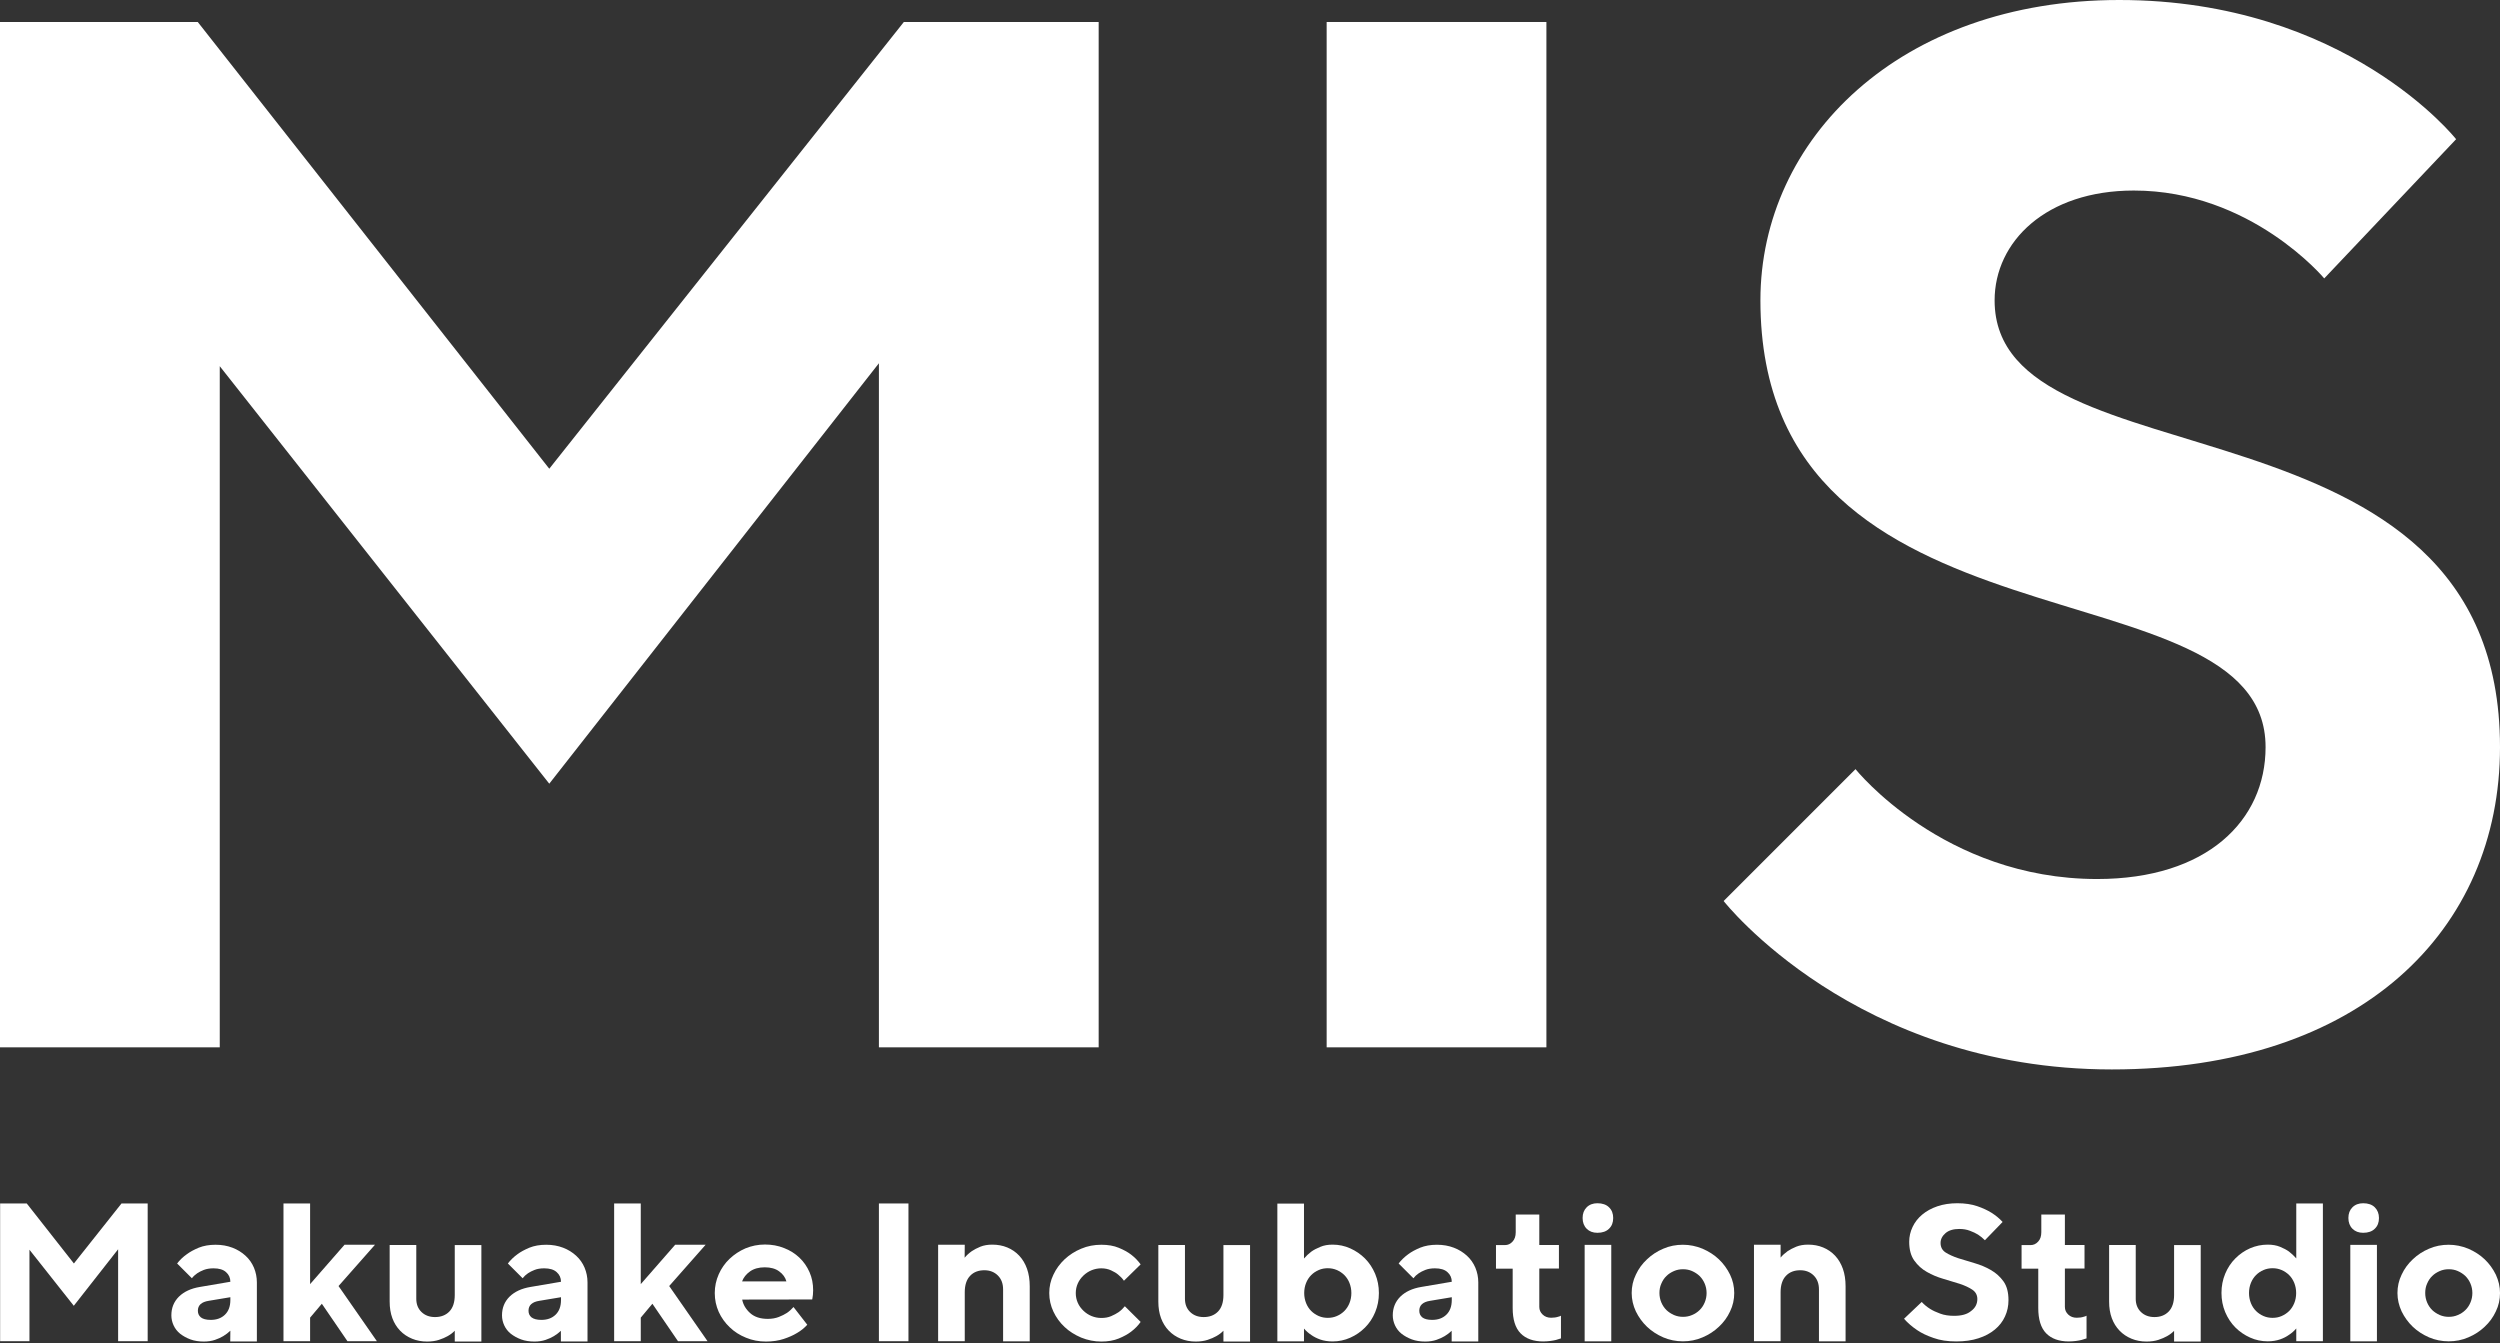 <svg width="242" height="130" viewBox="0 0 242 130" fill="none" xmlns="http://www.w3.org/2000/svg">
<rect x="0" y="0" width="242" height="130" fill="#333333" stroke="none"/>
<g clip-path="url(#clip0)">
<path d="M11.762 116.495H14.295V129.829H11.434V120.929L7.143 126.4L2.851 120.973V129.829H0.012V116.495H2.589L7.153 122.305L11.762 116.495Z" fill="white"/>
<path d="M22.299 128.813C22.092 129.01 21.862 129.185 21.611 129.337C21.393 129.469 21.131 129.589 20.814 129.698C20.497 129.807 20.137 129.862 19.733 129.862C19.252 129.862 18.816 129.796 18.433 129.654C18.051 129.512 17.724 129.327 17.44 129.108C17.156 128.879 16.948 128.606 16.806 128.3C16.664 127.994 16.588 127.667 16.588 127.328C16.588 126.607 16.828 126.007 17.32 125.515C17.811 125.035 18.488 124.718 19.351 124.576L22.299 124.074C22.299 123.703 22.157 123.386 21.884 123.146C21.611 122.895 21.207 122.774 20.672 122.774C20.301 122.774 19.995 122.829 19.733 122.927C19.482 123.026 19.263 123.135 19.089 123.255C18.881 123.397 18.717 123.55 18.575 123.735L17.145 122.305C17.396 121.977 17.713 121.672 18.084 121.409C18.39 121.18 18.772 120.973 19.241 120.776C19.7 120.59 20.246 120.492 20.869 120.492C21.469 120.492 22.004 120.59 22.496 120.776C22.987 120.962 23.402 121.224 23.762 121.551C24.123 121.879 24.396 122.272 24.581 122.709C24.767 123.157 24.865 123.626 24.865 124.139V129.851H22.288L22.299 128.813ZM20.399 127.765C20.967 127.765 21.425 127.601 21.775 127.263C22.124 126.924 22.299 126.455 22.299 125.832V125.57L20.202 125.919C19.504 126.029 19.154 126.345 19.154 126.88C19.154 127.153 19.252 127.361 19.449 127.525C19.645 127.678 19.962 127.765 20.399 127.765Z" fill="white"/>
<path d="M30.018 127.547V129.829H27.441V116.495H30.018V124.303L33.349 120.492H36.298L32.77 124.489L36.483 129.829H33.633L31.154 126.203L30.018 127.547Z" fill="white"/>
<path d="M44.02 128.813C43.834 129.01 43.605 129.185 43.332 129.337C43.102 129.469 42.818 129.589 42.491 129.698C42.163 129.807 41.781 129.862 41.344 129.862C40.82 129.862 40.34 129.774 39.892 129.589C39.444 129.403 39.062 129.152 38.734 128.813C38.407 128.475 38.156 128.071 37.981 127.601C37.806 127.132 37.719 126.586 37.719 125.996V120.514H40.296V125.723C40.296 126.247 40.46 126.673 40.798 127.001C41.137 127.328 41.574 127.492 42.109 127.492C42.676 127.492 43.146 127.317 43.495 126.957C43.845 126.597 44.02 126.061 44.02 125.363V120.525H46.597V129.862H44.02V128.813Z" fill="white"/>
<path d="M54.305 128.813C54.097 129.01 53.868 129.185 53.617 129.337C53.399 129.469 53.136 129.589 52.82 129.698C52.503 129.807 52.143 129.862 51.739 129.862C51.258 129.862 50.821 129.796 50.439 129.654C50.057 129.512 49.729 129.327 49.446 129.108C49.162 128.879 48.954 128.606 48.812 128.3C48.67 127.994 48.594 127.667 48.594 127.328C48.594 126.607 48.834 126.007 49.325 125.515C49.817 125.035 50.494 124.718 51.356 124.576L54.305 124.074C54.305 123.703 54.163 123.386 53.89 123.146C53.617 122.895 53.213 122.774 52.678 122.774C52.307 122.774 52.001 122.829 51.75 122.927C51.498 123.026 51.28 123.135 51.105 123.255C50.898 123.397 50.734 123.55 50.592 123.735L49.162 122.305C49.413 121.977 49.729 121.672 50.09 121.409C50.396 121.18 50.778 120.973 51.247 120.776C51.706 120.59 52.252 120.492 52.874 120.492C53.475 120.492 54.01 120.59 54.502 120.776C54.993 120.962 55.408 121.224 55.768 121.551C56.129 121.879 56.402 122.272 56.587 122.709C56.773 123.157 56.871 123.626 56.871 124.139V129.851H54.294V128.813H54.305ZM52.405 127.765C52.973 127.765 53.431 127.601 53.781 127.263C54.13 126.924 54.305 126.455 54.305 125.832V125.57L52.208 125.919C51.509 126.029 51.16 126.345 51.16 126.88C51.16 127.153 51.258 127.361 51.455 127.525C51.662 127.678 51.968 127.765 52.405 127.765Z" fill="white"/>
<path d="M62.026 127.547V129.829H59.449V116.495H62.026V124.303L65.357 120.492H68.305L64.778 124.489L68.491 129.829H65.63L63.151 126.203L62.026 127.547Z" fill="white"/>
<path d="M71.843 125.799C71.941 126.302 72.203 126.738 72.618 127.11C73.033 127.481 73.601 127.667 74.322 127.667C74.726 127.667 75.086 127.601 75.392 127.481C75.698 127.361 75.96 127.23 76.178 127.088C76.418 126.924 76.626 126.728 76.812 126.52L78.144 128.235C77.86 128.551 77.522 128.824 77.117 129.054C76.779 129.261 76.353 129.447 75.862 129.61C75.37 129.774 74.791 129.862 74.147 129.862C73.459 129.862 72.815 129.741 72.214 129.49C71.614 129.25 71.079 128.912 70.631 128.475C70.183 128.049 69.823 127.547 69.572 126.99C69.32 126.422 69.189 125.821 69.189 125.166C69.189 124.533 69.32 123.921 69.572 123.353C69.823 122.785 70.172 122.283 70.62 121.857C71.068 121.431 71.581 121.093 72.16 120.842C72.749 120.601 73.372 120.47 74.049 120.47C74.704 120.47 75.326 120.58 75.894 120.809C76.462 121.027 76.965 121.344 77.379 121.737C77.794 122.13 78.122 122.6 78.362 123.146C78.603 123.692 78.712 124.271 78.712 124.904C78.712 125.068 78.701 125.221 78.69 125.341C78.679 125.461 78.668 125.559 78.646 125.646C78.635 125.745 78.624 125.788 78.614 125.788L71.843 125.799ZM74.027 122.676C73.459 122.676 72.979 122.807 72.607 123.069C72.236 123.331 71.974 123.659 71.832 124.041H76.124C76.025 123.659 75.785 123.331 75.425 123.069C75.075 122.807 74.606 122.676 74.027 122.676Z" fill="white"/>
<path d="M85.078 116.495H87.939V129.829H85.078V116.495Z" fill="white"/>
<path d="M93.377 121.748C93.562 121.519 93.792 121.311 94.065 121.115C94.294 120.962 94.578 120.809 94.906 120.678C95.233 120.547 95.615 120.481 96.052 120.481C96.576 120.481 97.057 120.569 97.505 120.754C97.952 120.94 98.335 121.202 98.662 121.551C98.99 121.901 99.241 122.327 99.416 122.818C99.59 123.31 99.678 123.877 99.678 124.511V129.84H97.1V124.817C97.1 124.26 96.937 123.812 96.598 123.473C96.26 123.135 95.823 122.96 95.288 122.96C94.72 122.96 94.25 123.135 93.912 123.495C93.562 123.856 93.388 124.391 93.388 125.09V129.829H90.811V120.492H93.388L93.377 121.748Z" fill="white"/>
<path d="M101.568 125.166C101.568 124.544 101.699 123.943 101.972 123.386C102.234 122.818 102.606 122.327 103.053 121.901C103.512 121.475 104.047 121.126 104.659 120.874C105.27 120.612 105.925 120.492 106.613 120.492C107.258 120.492 107.826 120.59 108.295 120.787C108.776 120.984 109.169 121.202 109.485 121.442C109.857 121.726 110.162 122.043 110.414 122.392L108.797 123.976C108.645 123.757 108.459 123.561 108.241 123.386C108.066 123.233 107.836 123.102 107.553 122.971C107.269 122.84 106.952 122.774 106.603 122.774C106.275 122.774 105.958 122.84 105.663 122.96C105.369 123.08 105.106 123.255 104.877 123.473C104.648 123.692 104.462 123.943 104.331 124.238C104.2 124.533 104.135 124.838 104.135 125.177C104.135 125.505 104.2 125.821 104.331 126.116C104.462 126.411 104.648 126.662 104.877 126.88C105.106 127.099 105.369 127.274 105.663 127.394C105.958 127.514 106.275 127.579 106.603 127.579C106.963 127.579 107.28 127.525 107.553 127.405C107.836 127.284 108.077 127.153 108.273 127.022C108.503 126.859 108.71 126.662 108.885 126.444L110.414 127.962C110.162 128.322 109.846 128.639 109.485 128.912C109.169 129.152 108.776 129.37 108.295 129.567C107.815 129.763 107.258 129.862 106.613 129.862C105.925 129.862 105.281 129.731 104.659 129.479C104.047 129.217 103.501 128.879 103.053 128.453C102.595 128.027 102.234 127.525 101.972 126.968C101.699 126.389 101.568 125.788 101.568 125.166Z" fill="white"/>
<path d="M118.428 128.813C118.242 129.01 118.013 129.185 117.74 129.337C117.511 129.469 117.227 129.589 116.899 129.698C116.571 129.807 116.189 129.862 115.752 129.862C115.228 129.862 114.748 129.774 114.3 129.589C113.852 129.403 113.47 129.152 113.143 128.813C112.815 128.475 112.564 128.071 112.389 127.601C112.214 127.132 112.127 126.586 112.127 125.996V120.514H114.704V125.723C114.704 126.247 114.868 126.673 115.206 127.001C115.545 127.328 115.982 127.492 116.517 127.492C117.085 127.492 117.554 127.317 117.904 126.957C118.253 126.597 118.428 126.061 118.428 125.363V120.525H121.005V129.862H118.428V128.813Z" fill="white"/>
<path d="M128.999 120.481C129.6 120.481 130.168 120.601 130.703 120.842C131.238 121.082 131.718 121.409 132.133 121.824C132.548 122.239 132.876 122.742 133.116 123.31C133.356 123.888 133.477 124.5 133.477 125.166C133.477 125.832 133.356 126.444 133.116 127.022C132.876 127.601 132.548 128.093 132.133 128.508C131.718 128.922 131.249 129.25 130.703 129.49C130.168 129.731 129.589 129.851 128.999 129.851C128.541 129.851 128.137 129.785 127.798 129.665C127.46 129.545 127.165 129.392 126.935 129.228C126.673 129.054 126.433 128.846 126.226 128.606V129.84H123.648V116.506H126.226V121.824C126.433 121.584 126.662 121.366 126.935 121.158C127.165 120.994 127.449 120.842 127.798 120.7C128.148 120.547 128.552 120.481 128.999 120.481ZM128.53 127.568C128.835 127.568 129.13 127.514 129.403 127.394C129.687 127.274 129.927 127.11 130.135 126.902C130.342 126.695 130.506 126.444 130.626 126.149C130.746 125.854 130.812 125.526 130.812 125.166C130.812 124.806 130.746 124.489 130.626 124.183C130.506 123.888 130.342 123.637 130.135 123.43C129.927 123.222 129.676 123.058 129.403 122.938C129.119 122.818 128.835 122.764 128.53 122.764C128.224 122.764 127.929 122.818 127.656 122.938C127.372 123.058 127.132 123.222 126.924 123.43C126.717 123.637 126.553 123.888 126.433 124.183C126.313 124.478 126.247 124.806 126.247 125.166C126.247 125.526 126.313 125.843 126.433 126.149C126.553 126.444 126.717 126.695 126.924 126.902C127.132 127.11 127.383 127.274 127.656 127.394C127.929 127.514 128.224 127.568 128.53 127.568Z" fill="white"/>
<path d="M140.532 128.813C140.324 129.01 140.095 129.185 139.844 129.337C139.625 129.469 139.363 129.589 139.046 129.698C138.73 129.807 138.369 129.862 137.965 129.862C137.485 129.862 137.048 129.796 136.666 129.654C136.284 129.512 135.956 129.327 135.672 129.108C135.388 128.879 135.181 128.606 135.039 128.3C134.897 127.994 134.82 127.667 134.82 127.328C134.82 126.607 135.061 126.007 135.552 125.515C136.043 125.035 136.72 124.718 137.583 124.576L140.532 124.074C140.532 123.703 140.39 123.386 140.117 123.146C139.844 122.895 139.44 122.774 138.904 122.774C138.533 122.774 138.227 122.829 137.976 122.927C137.725 123.026 137.507 123.135 137.332 123.255C137.124 123.397 136.961 123.55 136.819 123.735L135.388 122.305C135.639 121.977 135.956 121.672 136.316 121.409C136.622 121.18 137.004 120.973 137.474 120.776C137.933 120.59 138.479 120.492 139.101 120.492C139.702 120.492 140.237 120.59 140.728 120.776C141.219 120.962 141.634 121.224 141.995 121.551C142.355 121.879 142.628 122.272 142.814 122.709C142.999 123.157 143.098 123.626 143.098 124.139V129.851H140.521V128.813H140.532ZM138.631 127.765C139.199 127.765 139.658 127.601 140.007 127.263C140.357 126.924 140.532 126.455 140.532 125.832V125.57L138.435 125.919C137.736 126.029 137.387 126.345 137.387 126.88C137.387 127.153 137.485 127.361 137.681 127.525C137.878 127.678 138.195 127.765 138.631 127.765Z" fill="white"/>
<path d="M146.722 117.566H149.004V120.514H150.904V122.796H149.004V126.509C149.004 126.804 149.113 127.044 149.331 127.252C149.55 127.459 149.823 127.558 150.15 127.558C150.413 127.558 150.642 127.525 150.838 127.459C150.937 127.437 151.024 127.405 151.101 127.361V129.556C150.948 129.611 150.784 129.654 150.609 129.709C150.456 129.752 150.271 129.774 150.063 129.807C149.856 129.829 149.626 129.851 149.386 129.851C148.436 129.851 147.704 129.589 147.191 129.065C146.678 128.54 146.427 127.721 146.427 126.618V122.807H144.811V120.525H145.673C145.968 120.525 146.208 120.416 146.416 120.186C146.623 119.968 146.722 119.662 146.722 119.28V117.566Z" fill="white"/>
<path d="M156.157 117.904C156.157 118.341 156.026 118.679 155.753 118.942C155.49 119.204 155.108 119.335 154.628 119.335C154.191 119.335 153.852 119.204 153.59 118.942C153.328 118.679 153.197 118.33 153.197 117.904C153.197 117.467 153.328 117.129 153.59 116.867C153.852 116.605 154.202 116.474 154.628 116.474C155.108 116.474 155.49 116.605 155.753 116.867C156.026 117.129 156.157 117.478 156.157 117.904ZM155.971 129.84H153.394V120.503H155.971V129.84Z" fill="white"/>
<path d="M167.874 125.166C167.874 125.788 167.743 126.389 167.47 126.946C167.208 127.514 166.847 128.005 166.388 128.431C165.941 128.857 165.406 129.206 164.805 129.458C164.204 129.72 163.571 129.84 162.905 129.84C162.228 129.84 161.595 129.709 161.005 129.458C160.404 129.195 159.88 128.857 159.432 128.431C158.985 128.005 158.624 127.503 158.351 126.946C158.089 126.378 157.947 125.788 157.947 125.166C157.947 124.544 158.078 123.943 158.351 123.386C158.613 122.818 158.974 122.327 159.432 121.901C159.88 121.475 160.404 121.126 161.005 120.874C161.606 120.612 162.239 120.492 162.905 120.492C163.56 120.492 164.194 120.623 164.805 120.874C165.406 121.136 165.941 121.475 166.388 121.901C166.836 122.327 167.197 122.829 167.47 123.386C167.743 123.954 167.874 124.544 167.874 125.166ZM160.634 125.166C160.634 125.494 160.699 125.799 160.819 126.083C160.939 126.367 161.103 126.607 161.311 126.815C161.518 127.011 161.769 127.175 162.042 127.295C162.326 127.416 162.61 127.47 162.916 127.47C163.222 127.47 163.517 127.416 163.79 127.295C164.073 127.175 164.314 127.022 164.521 126.815C164.729 126.618 164.892 126.367 165.013 126.083C165.133 125.799 165.198 125.494 165.198 125.166C165.198 124.838 165.133 124.533 165.013 124.249C164.892 123.965 164.729 123.725 164.521 123.517C164.314 123.32 164.063 123.157 163.79 123.037C163.517 122.916 163.222 122.862 162.916 122.862C162.61 122.862 162.315 122.916 162.042 123.037C161.769 123.157 161.518 123.31 161.311 123.517C161.103 123.714 160.939 123.965 160.819 124.249C160.688 124.533 160.634 124.838 160.634 125.166Z" fill="white"/>
<path d="M172.351 121.748C172.537 121.519 172.766 121.311 173.039 121.115C173.269 120.962 173.553 120.809 173.88 120.678C174.208 120.547 174.59 120.481 175.027 120.481C175.551 120.481 176.031 120.569 176.479 120.754C176.927 120.94 177.309 121.202 177.637 121.551C177.964 121.901 178.215 122.327 178.39 122.818C178.565 123.31 178.652 123.877 178.652 124.511V129.84H176.075V124.817C176.075 124.26 175.911 123.812 175.573 123.473C175.234 123.135 174.797 122.96 174.262 122.96C173.695 122.96 173.225 123.135 172.886 123.495C172.537 123.856 172.362 124.391 172.362 125.09V129.829H169.785V120.492H172.362V121.748H172.351Z" fill="white"/>
<path d="M191.407 125.745C191.407 125.363 191.243 125.057 190.915 124.838C190.588 124.62 190.184 124.434 189.692 124.271C189.201 124.118 188.677 123.954 188.109 123.79C187.541 123.626 187.017 123.408 186.525 123.124C186.034 122.851 185.63 122.48 185.302 122.021C184.975 121.562 184.811 120.962 184.811 120.197C184.811 119.706 184.92 119.225 185.139 118.767C185.357 118.308 185.663 117.915 186.067 117.577C186.471 117.238 186.962 116.965 187.541 116.768C188.12 116.572 188.764 116.474 189.474 116.474C190.205 116.474 190.85 116.572 191.396 116.758C191.942 116.943 192.4 117.162 192.772 117.391C193.187 117.653 193.558 117.959 193.853 118.286L192.138 120.055C191.931 119.848 191.712 119.662 191.472 119.509C191.254 119.378 190.992 119.247 190.686 119.138C190.38 119.018 190.042 118.963 189.659 118.963C189.092 118.963 188.644 119.094 188.327 119.367C188.011 119.64 187.847 119.957 187.847 120.318C187.847 120.722 188.011 121.027 188.327 121.235C188.655 121.442 189.059 121.628 189.55 121.792C190.042 121.945 190.566 122.108 191.134 122.272C191.701 122.436 192.226 122.654 192.717 122.938C193.208 123.222 193.613 123.583 193.94 124.041C194.268 124.5 194.421 125.111 194.421 125.854C194.421 126.422 194.311 126.946 194.082 127.437C193.864 127.918 193.536 128.344 193.099 128.704C192.662 129.064 192.138 129.348 191.516 129.545C190.893 129.752 190.173 129.851 189.365 129.851C188.524 129.851 187.792 129.742 187.159 129.512C186.525 129.294 186.001 129.043 185.586 128.759C185.095 128.431 184.669 128.06 184.309 127.656L186.023 126.029C186.252 126.28 186.525 126.509 186.842 126.706C187.104 126.87 187.432 127.022 187.825 127.164C188.207 127.306 188.655 127.372 189.168 127.372C189.889 127.372 190.435 127.219 190.806 126.902C191.221 126.597 191.407 126.203 191.407 125.745Z" fill="white"/>
<path d="M197.599 117.566H199.881V120.514H201.781V122.796H199.881V126.509C199.881 126.804 199.99 127.044 200.208 127.252C200.427 127.459 200.7 127.558 201.027 127.558C201.29 127.558 201.519 127.525 201.715 127.459C201.814 127.437 201.901 127.405 201.977 127.361V129.556C201.825 129.611 201.661 129.654 201.486 129.709C201.333 129.752 201.148 129.774 200.94 129.807C200.733 129.829 200.503 129.851 200.263 129.851C199.313 129.851 198.581 129.589 198.068 129.065C197.555 128.54 197.304 127.721 197.304 126.618V122.807H195.688V120.525H196.55C196.845 120.525 197.085 120.416 197.293 120.186C197.5 119.968 197.599 119.662 197.599 119.28V117.566Z" fill="white"/>
<path d="M210.463 128.813C210.277 129.01 210.048 129.185 209.775 129.337C209.546 129.469 209.262 129.589 208.934 129.698C208.607 129.807 208.224 129.862 207.788 129.862C207.263 129.862 206.783 129.774 206.335 129.589C205.887 129.403 205.505 129.152 205.178 128.813C204.85 128.475 204.599 128.071 204.424 127.601C204.249 127.132 204.162 126.586 204.162 125.996V120.514H206.739V125.723C206.739 126.247 206.903 126.673 207.242 127.001C207.58 127.328 208.017 127.492 208.552 127.492C209.12 127.492 209.578 127.317 209.928 126.957C210.277 126.597 210.452 126.061 210.452 125.363V120.525H213.029V129.862H210.452V128.813H210.463Z" fill="white"/>
<path d="M219.516 120.481C219.964 120.481 220.357 120.547 220.707 120.689C221.056 120.831 221.34 120.984 221.569 121.147C221.831 121.355 222.072 121.573 222.279 121.814V116.495H224.856V129.829H222.279V128.595C222.072 128.835 221.842 129.043 221.569 129.217C221.34 129.381 221.056 129.534 220.707 129.654C220.357 129.774 219.964 129.84 219.516 129.84C218.916 129.84 218.348 129.72 217.813 129.479C217.278 129.239 216.797 128.912 216.382 128.497C215.967 128.082 215.64 127.579 215.399 127.012C215.159 126.433 215.039 125.821 215.039 125.155C215.039 124.489 215.159 123.877 215.399 123.299C215.64 122.72 215.967 122.229 216.382 121.814C216.797 121.399 217.267 121.071 217.813 120.831C218.348 120.601 218.916 120.481 219.516 120.481ZM219.986 127.568C220.292 127.568 220.586 127.514 220.859 127.394C221.132 127.274 221.384 127.11 221.591 126.902C221.799 126.695 221.962 126.444 222.083 126.149C222.203 125.854 222.268 125.526 222.268 125.166C222.268 124.806 222.203 124.489 222.083 124.183C221.962 123.888 221.799 123.637 221.591 123.43C221.384 123.222 221.132 123.058 220.859 122.938C220.576 122.818 220.292 122.764 219.986 122.764C219.68 122.764 219.385 122.818 219.112 122.938C218.828 123.058 218.588 123.222 218.381 123.43C218.173 123.637 218.009 123.888 217.889 124.183C217.769 124.478 217.704 124.806 217.704 125.166C217.704 125.526 217.769 125.843 217.889 126.149C218.009 126.444 218.173 126.695 218.381 126.902C218.588 127.11 218.839 127.274 219.112 127.394C219.385 127.514 219.68 127.568 219.986 127.568Z" fill="white"/>
<path d="M230.284 117.904C230.284 118.341 230.153 118.679 229.88 118.942C229.617 119.204 229.235 119.335 228.755 119.335C228.318 119.335 227.979 119.204 227.717 118.942C227.455 118.679 227.324 118.33 227.324 117.904C227.324 117.467 227.455 117.129 227.717 116.867C227.979 116.605 228.329 116.474 228.755 116.474C229.235 116.474 229.617 116.605 229.88 116.867C230.142 117.129 230.284 117.478 230.284 117.904ZM230.087 129.84H227.51V120.503H230.087V129.84Z" fill="white"/>
<path d="M242.001 125.166C242.001 125.788 241.87 126.389 241.597 126.946C241.334 127.514 240.974 128.005 240.515 128.431C240.068 128.857 239.533 129.206 238.932 129.458C238.331 129.72 237.698 129.84 237.032 129.84C236.355 129.84 235.722 129.709 235.132 129.458C234.531 129.195 234.007 128.857 233.559 128.431C233.112 128.005 232.751 127.503 232.478 126.946C232.216 126.378 232.074 125.788 232.074 125.166C232.074 124.544 232.205 123.943 232.478 123.386C232.74 122.818 233.101 122.327 233.559 121.901C234.007 121.475 234.531 121.126 235.132 120.874C235.732 120.612 236.366 120.492 237.032 120.492C237.687 120.492 238.321 120.623 238.932 120.874C239.533 121.136 240.068 121.475 240.515 121.901C240.963 122.327 241.324 122.829 241.597 123.386C241.859 123.954 242.001 124.544 242.001 125.166ZM234.761 125.166C234.761 125.494 234.826 125.799 234.946 126.083C235.066 126.367 235.23 126.607 235.438 126.815C235.645 127.011 235.896 127.175 236.169 127.295C236.453 127.416 236.737 127.47 237.043 127.47C237.349 127.47 237.643 127.416 237.916 127.295C238.2 127.175 238.441 127.022 238.648 126.815C238.856 126.618 239.019 126.367 239.14 126.083C239.26 125.799 239.325 125.494 239.325 125.166C239.325 124.838 239.26 124.533 239.14 124.249C239.019 123.965 238.856 123.725 238.648 123.517C238.441 123.32 238.189 123.157 237.916 123.037C237.643 122.916 237.349 122.862 237.043 122.862C236.737 122.862 236.442 122.916 236.169 123.037C235.896 123.157 235.645 123.31 235.438 123.517C235.23 123.714 235.066 123.965 234.946 124.249C234.815 124.533 234.761 124.838 234.761 125.166Z" fill="white"/>
<path d="M87.492 2.129L53.17 45.373L19.143 2.129H0V101.382H21.272V35.447L53.17 75.862L85.078 35.163V101.382H106.351V2.129H87.492Z" fill="white"/>
<path d="M128.42 2.129H149.692V101.382H128.42V2.129Z" fill="white"/>
<path d="M170.408 29.069C170.408 13.475 183.883 0 205.144 0C227.127 0 237.752 13.475 237.752 13.475L224.986 26.951C224.986 26.951 217.899 18.444 206.553 18.444C198.046 18.444 193.078 23.402 193.078 29.08C193.078 47.513 242 36.877 242 72.324C242 90.047 228.524 103.522 204.424 103.522C179.613 103.522 166.848 87.219 166.848 87.219L179.613 74.453C179.613 74.453 188.12 85.089 203.004 85.089C213.64 85.089 219.308 79.422 219.308 72.324C219.33 53.88 170.408 64.516 170.408 29.069Z" fill="white"/>
</g>
<defs>
<clipPath id="clip0">
<rect width="242" height="129.862" fill="white"/>
</clipPath>
</defs>
</svg>
